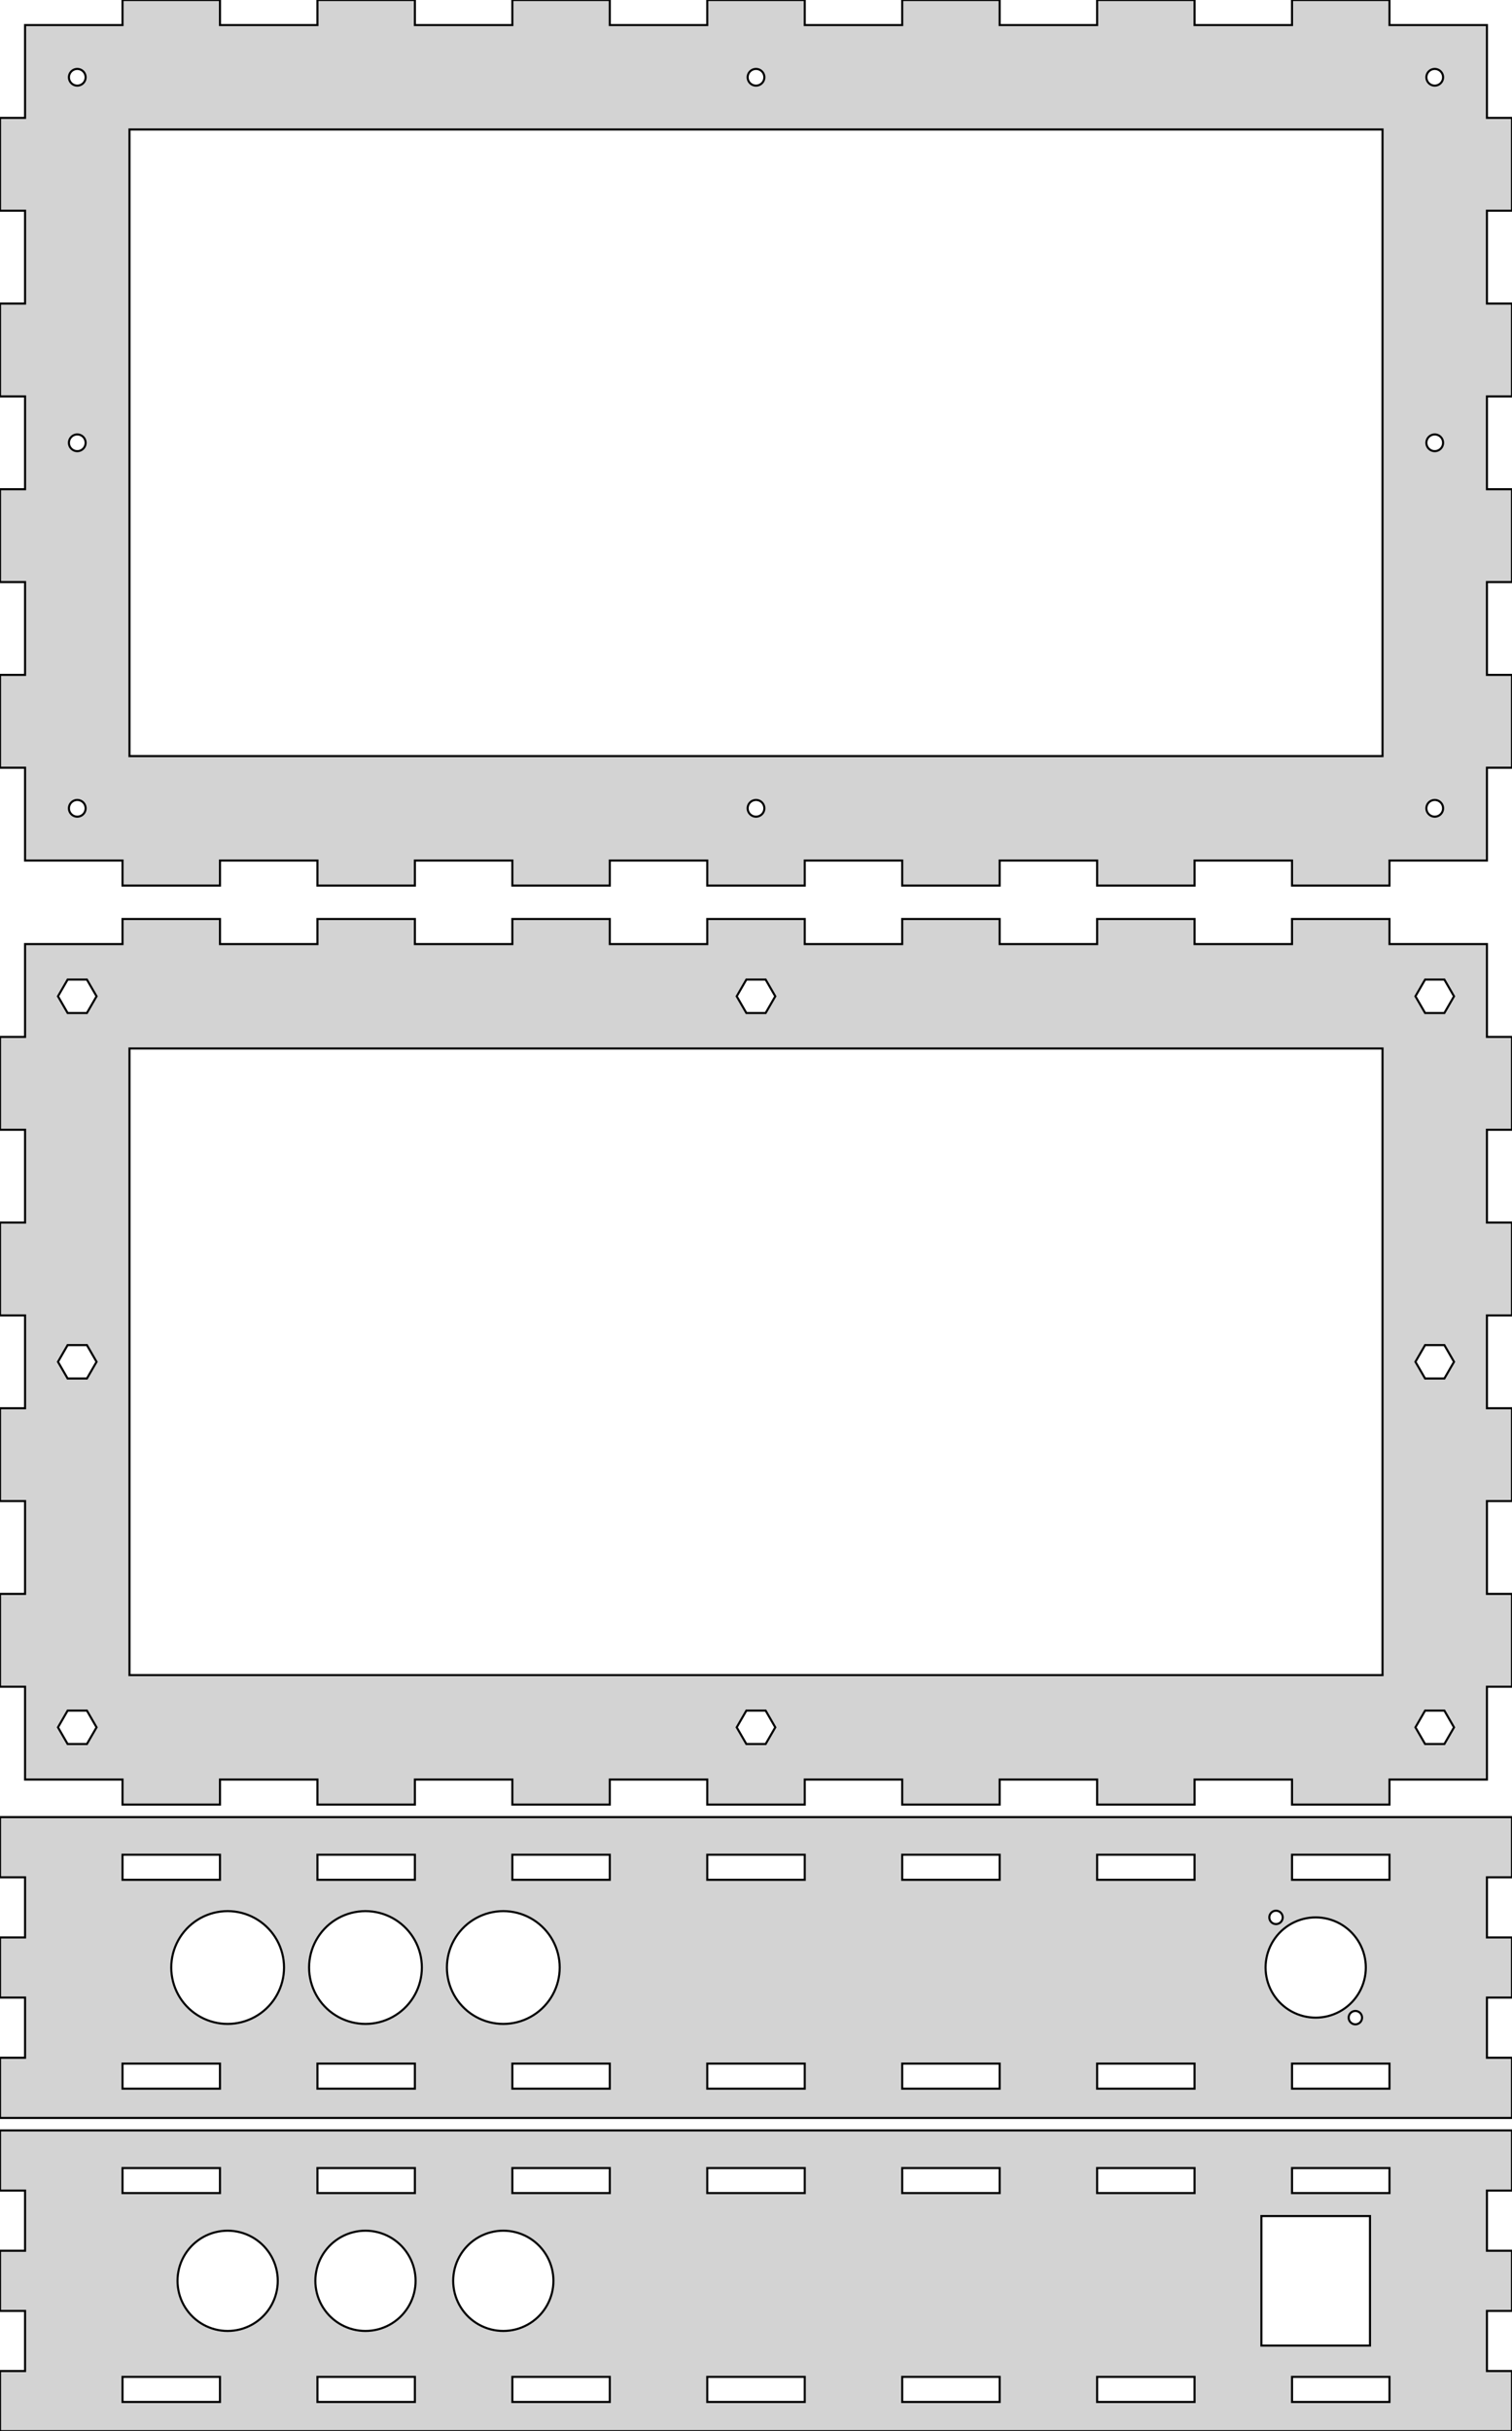 <?xml version="1.0" standalone="no"?>
<!DOCTYPE svg PUBLIC "-//W3C//DTD SVG 1.1//EN" "http://www.w3.org/Graphics/SVG/1.1/DTD/svg11.dtd">
<svg width="362mm" height="582mm" viewBox="5 -587 362 582" xmlns="http://www.w3.org/2000/svg" version="1.1">
<title>OpenSCAD Model</title>
<path d="
M 57.667,-381 L 81,-381 L 81,-375 L 104.333,-375 L 104.333,-381 L 127.667,-381
 L 127.667,-375 L 151,-375 L 151,-381 L 174.333,-381 L 174.333,-375 L 197.667,-375
 L 197.667,-381 L 221,-381 L 221,-375 L 244.333,-375 L 244.333,-381 L 267.667,-381
 L 267.667,-375 L 291,-375 L 291,-381 L 314.333,-381 L 314.333,-375 L 337.667,-375
 L 337.667,-381 L 361,-381 L 361,-403.222 L 367,-403.222 L 367,-425.444 L 361,-425.444
 L 361,-447.667 L 367,-447.667 L 367,-469.889 L 361,-469.889 L 361,-492.111 L 367,-492.111
 L 367,-514.333 L 361,-514.333 L 361,-536.556 L 367,-536.556 L 367,-558.778 L 361,-558.778
 L 361,-581 L 337.667,-581 L 337.667,-587 L 314.333,-587 L 314.333,-581 L 291,-581
 L 291,-587 L 267.667,-587 L 267.667,-581 L 244.333,-581 L 244.333,-587 L 221,-587
 L 221,-581 L 197.667,-581 L 197.667,-587 L 174.333,-587 L 174.333,-581 L 151,-581
 L 151,-587 L 127.667,-587 L 127.667,-581 L 104.333,-581 L 104.333,-587 L 81,-587
 L 81,-581 L 57.667,-581 L 57.667,-587 L 34.333,-587 L 34.333,-581 L 11,-581
 L 11,-558.778 L 5,-558.778 L 5,-536.556 L 11,-536.556 L 11,-514.333 L 5,-514.333
 L 5,-492.111 L 11,-492.111 L 11,-469.889 L 5,-469.889 L 5,-447.667 L 11,-447.667
 L 11,-425.444 L 5,-425.444 L 5,-403.222 L 11,-403.222 L 11,-381 L 34.333,-381
 L 34.333,-375 L 57.667,-375 z
M 23.374,-566.504 L 23.249,-566.516 L 23.125,-566.535 L 23.003,-566.563 L 22.882,-566.598 L 22.764,-566.64
 L 22.648,-566.69 L 22.537,-566.747 L 22.428,-566.811 L 22.324,-566.882 L 22.225,-566.959 L 22.131,-567.042
 L 22.042,-567.131 L 21.959,-567.225 L 21.882,-567.324 L 21.811,-567.428 L 21.747,-567.536 L 21.69,-567.648
 L 21.64,-567.764 L 21.598,-567.882 L 21.563,-568.003 L 21.535,-568.125 L 21.516,-568.249 L 21.504,-568.374
 L 21.5,-568.5 L 21.504,-568.626 L 21.516,-568.751 L 21.535,-568.875 L 21.563,-568.997 L 21.598,-569.118
 L 21.64,-569.236 L 21.69,-569.352 L 21.747,-569.464 L 21.811,-569.572 L 21.882,-569.676 L 21.959,-569.775
 L 22.042,-569.869 L 22.131,-569.958 L 22.225,-570.041 L 22.324,-570.118 L 22.428,-570.189 L 22.537,-570.253
 L 22.648,-570.31 L 22.764,-570.36 L 22.882,-570.402 L 23.003,-570.437 L 23.125,-570.465 L 23.249,-570.484
 L 23.374,-570.496 L 23.5,-570.5 L 23.626,-570.496 L 23.751,-570.484 L 23.875,-570.465 L 23.997,-570.437
 L 24.118,-570.402 L 24.236,-570.36 L 24.352,-570.31 L 24.463,-570.253 L 24.572,-570.189 L 24.676,-570.118
 L 24.775,-570.041 L 24.869,-569.958 L 24.958,-569.869 L 25.041,-569.775 L 25.118,-569.676 L 25.189,-569.572
 L 25.253,-569.464 L 25.31,-569.352 L 25.36,-569.236 L 25.402,-569.118 L 25.437,-568.997 L 25.465,-568.875
 L 25.484,-568.751 L 25.496,-568.626 L 25.5,-568.5 L 25.496,-568.374 L 25.484,-568.249 L 25.465,-568.125
 L 25.437,-568.003 L 25.402,-567.882 L 25.36,-567.764 L 25.31,-567.648 L 25.253,-567.536 L 25.189,-567.428
 L 25.118,-567.324 L 25.041,-567.225 L 24.958,-567.131 L 24.869,-567.042 L 24.775,-566.959 L 24.676,-566.882
 L 24.572,-566.811 L 24.463,-566.747 L 24.352,-566.69 L 24.236,-566.64 L 24.118,-566.598 L 23.997,-566.563
 L 23.875,-566.535 L 23.751,-566.516 L 23.626,-566.504 L 23.5,-566.5 z
M 348.374,-566.504 L 348.249,-566.516 L 348.125,-566.535 L 348.003,-566.563 L 347.882,-566.598 L 347.764,-566.64
 L 347.648,-566.69 L 347.536,-566.747 L 347.428,-566.811 L 347.324,-566.882 L 347.225,-566.959 L 347.131,-567.042
 L 347.042,-567.131 L 346.959,-567.225 L 346.882,-567.324 L 346.811,-567.428 L 346.747,-567.536 L 346.69,-567.648
 L 346.64,-567.764 L 346.598,-567.882 L 346.563,-568.003 L 346.535,-568.125 L 346.516,-568.249 L 346.504,-568.374
 L 346.5,-568.5 L 346.504,-568.626 L 346.516,-568.751 L 346.535,-568.875 L 346.563,-568.997 L 346.598,-569.118
 L 346.64,-569.236 L 346.69,-569.352 L 346.747,-569.464 L 346.811,-569.572 L 346.882,-569.676 L 346.959,-569.775
 L 347.042,-569.869 L 347.131,-569.958 L 347.225,-570.041 L 347.324,-570.118 L 347.428,-570.189 L 347.536,-570.253
 L 347.648,-570.31 L 347.764,-570.36 L 347.882,-570.402 L 348.003,-570.437 L 348.125,-570.465 L 348.249,-570.484
 L 348.374,-570.496 L 348.5,-570.5 L 348.626,-570.496 L 348.751,-570.484 L 348.875,-570.465 L 348.997,-570.437
 L 349.118,-570.402 L 349.236,-570.36 L 349.352,-570.31 L 349.464,-570.253 L 349.572,-570.189 L 349.676,-570.118
 L 349.775,-570.041 L 349.869,-569.958 L 349.958,-569.869 L 350.041,-569.775 L 350.118,-569.676 L 350.189,-569.572
 L 350.253,-569.464 L 350.31,-569.352 L 350.36,-569.236 L 350.402,-569.118 L 350.437,-568.997 L 350.465,-568.875
 L 350.484,-568.751 L 350.496,-568.626 L 350.5,-568.5 L 350.496,-568.374 L 350.484,-568.249 L 350.465,-568.125
 L 350.437,-568.003 L 350.402,-567.882 L 350.36,-567.764 L 350.31,-567.648 L 350.253,-567.536 L 350.189,-567.428
 L 350.118,-567.324 L 350.041,-567.225 L 349.958,-567.131 L 349.869,-567.042 L 349.775,-566.959 L 349.676,-566.882
 L 349.572,-566.811 L 349.464,-566.747 L 349.352,-566.69 L 349.236,-566.64 L 349.118,-566.598 L 348.997,-566.563
 L 348.875,-566.535 L 348.751,-566.516 L 348.626,-566.504 L 348.5,-566.5 z
M 185.874,-566.504 L 185.749,-566.516 L 185.625,-566.535 L 185.503,-566.563 L 185.382,-566.598 L 185.264,-566.64
 L 185.148,-566.69 L 185.036,-566.747 L 184.928,-566.811 L 184.824,-566.882 L 184.725,-566.959 L 184.631,-567.042
 L 184.542,-567.131 L 184.459,-567.225 L 184.382,-567.324 L 184.311,-567.428 L 184.247,-567.536 L 184.19,-567.648
 L 184.14,-567.764 L 184.098,-567.882 L 184.063,-568.003 L 184.035,-568.125 L 184.016,-568.249 L 184.004,-568.374
 L 184,-568.5 L 184.004,-568.626 L 184.016,-568.751 L 184.035,-568.875 L 184.063,-568.997 L 184.098,-569.118
 L 184.14,-569.236 L 184.19,-569.352 L 184.247,-569.464 L 184.311,-569.572 L 184.382,-569.676 L 184.459,-569.775
 L 184.542,-569.869 L 184.631,-569.958 L 184.725,-570.041 L 184.824,-570.118 L 184.928,-570.189 L 185.036,-570.253
 L 185.148,-570.31 L 185.264,-570.36 L 185.382,-570.402 L 185.503,-570.437 L 185.625,-570.465 L 185.749,-570.484
 L 185.874,-570.496 L 186,-570.5 L 186.126,-570.496 L 186.251,-570.484 L 186.375,-570.465 L 186.497,-570.437
 L 186.618,-570.402 L 186.736,-570.36 L 186.852,-570.31 L 186.964,-570.253 L 187.072,-570.189 L 187.176,-570.118
 L 187.275,-570.041 L 187.369,-569.958 L 187.458,-569.869 L 187.541,-569.775 L 187.618,-569.676 L 187.689,-569.572
 L 187.753,-569.464 L 187.81,-569.352 L 187.86,-569.236 L 187.902,-569.118 L 187.937,-568.997 L 187.965,-568.875
 L 187.984,-568.751 L 187.996,-568.626 L 188,-568.5 L 187.996,-568.374 L 187.984,-568.249 L 187.965,-568.125
 L 187.937,-568.003 L 187.902,-567.882 L 187.86,-567.764 L 187.81,-567.648 L 187.753,-567.536 L 187.689,-567.428
 L 187.618,-567.324 L 187.541,-567.225 L 187.458,-567.131 L 187.369,-567.042 L 187.275,-566.959 L 187.176,-566.882
 L 187.072,-566.811 L 186.964,-566.747 L 186.852,-566.69 L 186.736,-566.64 L 186.618,-566.598 L 186.497,-566.563
 L 186.375,-566.535 L 186.251,-566.516 L 186.126,-566.504 L 186,-566.5 z
M 36,-406 L 36,-556 L 336,-556 L 336,-406 z
M 348.374,-479.004 L 348.249,-479.016 L 348.125,-479.035 L 348.003,-479.063 L 347.882,-479.098 L 347.764,-479.14
 L 347.648,-479.19 L 347.536,-479.247 L 347.428,-479.311 L 347.324,-479.382 L 347.225,-479.459 L 347.131,-479.542
 L 347.042,-479.631 L 346.959,-479.725 L 346.882,-479.824 L 346.811,-479.928 L 346.747,-480.036 L 346.69,-480.148
 L 346.64,-480.264 L 346.598,-480.382 L 346.563,-480.503 L 346.535,-480.625 L 346.516,-480.749 L 346.504,-480.874
 L 346.5,-481 L 346.504,-481.126 L 346.516,-481.251 L 346.535,-481.375 L 346.563,-481.497 L 346.598,-481.618
 L 346.64,-481.736 L 346.69,-481.852 L 346.747,-481.964 L 346.811,-482.072 L 346.882,-482.176 L 346.959,-482.275
 L 347.042,-482.369 L 347.131,-482.458 L 347.225,-482.541 L 347.324,-482.618 L 347.428,-482.689 L 347.536,-482.753
 L 347.648,-482.81 L 347.764,-482.86 L 347.882,-482.902 L 348.003,-482.937 L 348.125,-482.965 L 348.249,-482.984
 L 348.374,-482.996 L 348.5,-483 L 348.626,-482.996 L 348.751,-482.984 L 348.875,-482.965 L 348.997,-482.937
 L 349.118,-482.902 L 349.236,-482.86 L 349.352,-482.81 L 349.464,-482.753 L 349.572,-482.689 L 349.676,-482.618
 L 349.775,-482.541 L 349.869,-482.458 L 349.958,-482.369 L 350.041,-482.275 L 350.118,-482.176 L 350.189,-482.072
 L 350.253,-481.964 L 350.31,-481.852 L 350.36,-481.736 L 350.402,-481.618 L 350.437,-481.497 L 350.465,-481.375
 L 350.484,-481.251 L 350.496,-481.126 L 350.5,-481 L 350.496,-480.874 L 350.484,-480.749 L 350.465,-480.625
 L 350.437,-480.503 L 350.402,-480.382 L 350.36,-480.264 L 350.31,-480.148 L 350.253,-480.036 L 350.189,-479.928
 L 350.118,-479.824 L 350.041,-479.725 L 349.958,-479.631 L 349.869,-479.542 L 349.775,-479.459 L 349.676,-479.382
 L 349.572,-479.311 L 349.464,-479.247 L 349.352,-479.19 L 349.236,-479.14 L 349.118,-479.098 L 348.997,-479.063
 L 348.875,-479.035 L 348.751,-479.016 L 348.626,-479.004 L 348.5,-479 z
M 23.374,-479.004 L 23.249,-479.016 L 23.125,-479.035 L 23.003,-479.063 L 22.882,-479.098 L 22.764,-479.14
 L 22.648,-479.19 L 22.537,-479.247 L 22.428,-479.311 L 22.324,-479.382 L 22.225,-479.459 L 22.131,-479.542
 L 22.042,-479.631 L 21.959,-479.725 L 21.882,-479.824 L 21.811,-479.928 L 21.747,-480.036 L 21.69,-480.148
 L 21.64,-480.264 L 21.598,-480.382 L 21.563,-480.503 L 21.535,-480.625 L 21.516,-480.749 L 21.504,-480.874
 L 21.5,-481 L 21.504,-481.126 L 21.516,-481.251 L 21.535,-481.375 L 21.563,-481.497 L 21.598,-481.618
 L 21.64,-481.736 L 21.69,-481.852 L 21.747,-481.964 L 21.811,-482.072 L 21.882,-482.176 L 21.959,-482.275
 L 22.042,-482.369 L 22.131,-482.458 L 22.225,-482.541 L 22.324,-482.618 L 22.428,-482.689 L 22.537,-482.753
 L 22.648,-482.81 L 22.764,-482.86 L 22.882,-482.902 L 23.003,-482.937 L 23.125,-482.965 L 23.249,-482.984
 L 23.374,-482.996 L 23.5,-483 L 23.626,-482.996 L 23.751,-482.984 L 23.875,-482.965 L 23.997,-482.937
 L 24.118,-482.902 L 24.236,-482.86 L 24.352,-482.81 L 24.463,-482.753 L 24.572,-482.689 L 24.676,-482.618
 L 24.775,-482.541 L 24.869,-482.458 L 24.958,-482.369 L 25.041,-482.275 L 25.118,-482.176 L 25.189,-482.072
 L 25.253,-481.964 L 25.31,-481.852 L 25.36,-481.736 L 25.402,-481.618 L 25.437,-481.497 L 25.465,-481.375
 L 25.484,-481.251 L 25.496,-481.126 L 25.5,-481 L 25.496,-480.874 L 25.484,-480.749 L 25.465,-480.625
 L 25.437,-480.503 L 25.402,-480.382 L 25.36,-480.264 L 25.31,-480.148 L 25.253,-480.036 L 25.189,-479.928
 L 25.118,-479.824 L 25.041,-479.725 L 24.958,-479.631 L 24.869,-479.542 L 24.775,-479.459 L 24.676,-479.382
 L 24.572,-479.311 L 24.463,-479.247 L 24.352,-479.19 L 24.236,-479.14 L 24.118,-479.098 L 23.997,-479.063
 L 23.875,-479.035 L 23.751,-479.016 L 23.626,-479.004 L 23.5,-479 z
M 185.874,-391.504 L 185.749,-391.516 L 185.625,-391.535 L 185.503,-391.563 L 185.382,-391.598 L 185.264,-391.64
 L 185.148,-391.69 L 185.036,-391.747 L 184.928,-391.811 L 184.824,-391.882 L 184.725,-391.959 L 184.631,-392.042
 L 184.542,-392.131 L 184.459,-392.225 L 184.382,-392.324 L 184.311,-392.428 L 184.247,-392.536 L 184.19,-392.648
 L 184.14,-392.764 L 184.098,-392.882 L 184.063,-393.003 L 184.035,-393.125 L 184.016,-393.249 L 184.004,-393.374
 L 184,-393.5 L 184.004,-393.626 L 184.016,-393.751 L 184.035,-393.875 L 184.063,-393.997 L 184.098,-394.118
 L 184.14,-394.236 L 184.19,-394.352 L 184.247,-394.464 L 184.311,-394.572 L 184.382,-394.676 L 184.459,-394.775
 L 184.542,-394.869 L 184.631,-394.958 L 184.725,-395.041 L 184.824,-395.118 L 184.928,-395.189 L 185.036,-395.253
 L 185.148,-395.31 L 185.264,-395.36 L 185.382,-395.402 L 185.503,-395.437 L 185.625,-395.465 L 185.749,-395.484
 L 185.874,-395.496 L 186,-395.5 L 186.126,-395.496 L 186.251,-395.484 L 186.375,-395.465 L 186.497,-395.437
 L 186.618,-395.402 L 186.736,-395.36 L 186.852,-395.31 L 186.964,-395.253 L 187.072,-395.189 L 187.176,-395.118
 L 187.275,-395.041 L 187.369,-394.958 L 187.458,-394.869 L 187.541,-394.775 L 187.618,-394.676 L 187.689,-394.572
 L 187.753,-394.464 L 187.81,-394.352 L 187.86,-394.236 L 187.902,-394.118 L 187.937,-393.997 L 187.965,-393.875
 L 187.984,-393.751 L 187.996,-393.626 L 188,-393.5 L 187.996,-393.374 L 187.984,-393.249 L 187.965,-393.125
 L 187.937,-393.003 L 187.902,-392.882 L 187.86,-392.764 L 187.81,-392.648 L 187.753,-392.536 L 187.689,-392.428
 L 187.618,-392.324 L 187.541,-392.225 L 187.458,-392.131 L 187.369,-392.042 L 187.275,-391.959 L 187.176,-391.882
 L 187.072,-391.811 L 186.964,-391.747 L 186.852,-391.69 L 186.736,-391.64 L 186.618,-391.598 L 186.497,-391.563
 L 186.375,-391.535 L 186.251,-391.516 L 186.126,-391.504 L 186,-391.5 z
M 348.374,-391.504 L 348.249,-391.516 L 348.125,-391.535 L 348.003,-391.563 L 347.882,-391.598 L 347.764,-391.64
 L 347.648,-391.69 L 347.536,-391.747 L 347.428,-391.811 L 347.324,-391.882 L 347.225,-391.959 L 347.131,-392.042
 L 347.042,-392.131 L 346.959,-392.225 L 346.882,-392.324 L 346.811,-392.428 L 346.747,-392.536 L 346.69,-392.648
 L 346.64,-392.764 L 346.598,-392.882 L 346.563,-393.003 L 346.535,-393.125 L 346.516,-393.249 L 346.504,-393.374
 L 346.5,-393.5 L 346.504,-393.626 L 346.516,-393.751 L 346.535,-393.875 L 346.563,-393.997 L 346.598,-394.118
 L 346.64,-394.236 L 346.69,-394.352 L 346.747,-394.464 L 346.811,-394.572 L 346.882,-394.676 L 346.959,-394.775
 L 347.042,-394.869 L 347.131,-394.958 L 347.225,-395.041 L 347.324,-395.118 L 347.428,-395.189 L 347.536,-395.253
 L 347.648,-395.31 L 347.764,-395.36 L 347.882,-395.402 L 348.003,-395.437 L 348.125,-395.465 L 348.249,-395.484
 L 348.374,-395.496 L 348.5,-395.5 L 348.626,-395.496 L 348.751,-395.484 L 348.875,-395.465 L 348.997,-395.437
 L 349.118,-395.402 L 349.236,-395.36 L 349.352,-395.31 L 349.464,-395.253 L 349.572,-395.189 L 349.676,-395.118
 L 349.775,-395.041 L 349.869,-394.958 L 349.958,-394.869 L 350.041,-394.775 L 350.118,-394.676 L 350.189,-394.572
 L 350.253,-394.464 L 350.31,-394.352 L 350.36,-394.236 L 350.402,-394.118 L 350.437,-393.997 L 350.465,-393.875
 L 350.484,-393.751 L 350.496,-393.626 L 350.5,-393.5 L 350.496,-393.374 L 350.484,-393.249 L 350.465,-393.125
 L 350.437,-393.003 L 350.402,-392.882 L 350.36,-392.764 L 350.31,-392.648 L 350.253,-392.536 L 350.189,-392.428
 L 350.118,-392.324 L 350.041,-392.225 L 349.958,-392.131 L 349.869,-392.042 L 349.775,-391.959 L 349.676,-391.882
 L 349.572,-391.811 L 349.464,-391.747 L 349.352,-391.69 L 349.236,-391.64 L 349.118,-391.598 L 348.997,-391.563
 L 348.875,-391.535 L 348.751,-391.516 L 348.626,-391.504 L 348.5,-391.5 z
M 23.374,-391.504 L 23.249,-391.516 L 23.125,-391.535 L 23.003,-391.563 L 22.882,-391.598 L 22.764,-391.64
 L 22.648,-391.69 L 22.537,-391.747 L 22.428,-391.811 L 22.324,-391.882 L 22.225,-391.959 L 22.131,-392.042
 L 22.042,-392.131 L 21.959,-392.225 L 21.882,-392.324 L 21.811,-392.428 L 21.747,-392.536 L 21.69,-392.648
 L 21.64,-392.764 L 21.598,-392.882 L 21.563,-393.003 L 21.535,-393.125 L 21.516,-393.249 L 21.504,-393.374
 L 21.5,-393.5 L 21.504,-393.626 L 21.516,-393.751 L 21.535,-393.875 L 21.563,-393.997 L 21.598,-394.118
 L 21.64,-394.236 L 21.69,-394.352 L 21.747,-394.464 L 21.811,-394.572 L 21.882,-394.676 L 21.959,-394.775
 L 22.042,-394.869 L 22.131,-394.958 L 22.225,-395.041 L 22.324,-395.118 L 22.428,-395.189 L 22.537,-395.253
 L 22.648,-395.31 L 22.764,-395.36 L 22.882,-395.402 L 23.003,-395.437 L 23.125,-395.465 L 23.249,-395.484
 L 23.374,-395.496 L 23.5,-395.5 L 23.626,-395.496 L 23.751,-395.484 L 23.875,-395.465 L 23.997,-395.437
 L 24.118,-395.402 L 24.236,-395.36 L 24.352,-395.31 L 24.463,-395.253 L 24.572,-395.189 L 24.676,-395.118
 L 24.775,-395.041 L 24.869,-394.958 L 24.958,-394.869 L 25.041,-394.775 L 25.118,-394.676 L 25.189,-394.572
 L 25.253,-394.464 L 25.31,-394.352 L 25.36,-394.236 L 25.402,-394.118 L 25.437,-393.997 L 25.465,-393.875
 L 25.484,-393.751 L 25.496,-393.626 L 25.5,-393.5 L 25.496,-393.374 L 25.484,-393.249 L 25.465,-393.125
 L 25.437,-393.003 L 25.402,-392.882 L 25.36,-392.764 L 25.31,-392.648 L 25.253,-392.536 L 25.189,-392.428
 L 25.118,-392.324 L 25.041,-392.225 L 24.958,-392.131 L 24.869,-392.042 L 24.775,-391.959 L 24.676,-391.882
 L 24.572,-391.811 L 24.463,-391.747 L 24.352,-391.69 L 24.236,-391.64 L 24.118,-391.598 L 23.997,-391.563
 L 23.875,-391.535 L 23.751,-391.516 L 23.626,-391.504 L 23.5,-391.5 z
M 57.667,-161 L 81,-161 L 81,-155 L 104.333,-155 L 104.333,-161 L 127.667,-161
 L 127.667,-155 L 151,-155 L 151,-161 L 174.333,-161 L 174.333,-155 L 197.667,-155
 L 197.667,-161 L 221,-161 L 221,-155 L 244.333,-155 L 244.333,-161 L 267.667,-161
 L 267.667,-155 L 291,-155 L 291,-161 L 314.333,-161 L 314.333,-155 L 337.667,-155
 L 337.667,-161 L 361,-161 L 361,-183.222 L 367,-183.222 L 367,-205.444 L 361,-205.444
 L 361,-227.667 L 367,-227.667 L 367,-249.889 L 361,-249.889 L 361,-272.111 L 367,-272.111
 L 367,-294.333 L 361,-294.333 L 361,-316.556 L 367,-316.556 L 367,-338.778 L 361,-338.778
 L 361,-361 L 337.667,-361 L 337.667,-367 L 314.333,-367 L 314.333,-361 L 291,-361
 L 291,-367 L 267.667,-367 L 267.667,-361 L 244.333,-361 L 244.333,-367 L 221,-367
 L 221,-361 L 197.667,-361 L 197.667,-367 L 174.333,-367 L 174.333,-361 L 151,-361
 L 151,-367 L 127.667,-367 L 127.667,-361 L 104.333,-361 L 104.333,-367 L 81,-367
 L 81,-361 L 57.667,-361 L 57.667,-367 L 34.333,-367 L 34.333,-361 L 11,-361
 L 11,-338.778 L 5,-338.778 L 5,-316.556 L 11,-316.556 L 11,-294.333 L 5,-294.333
 L 5,-272.111 L 11,-272.111 L 11,-249.889 L 5,-249.889 L 5,-227.667 L 11,-227.667
 L 11,-205.444 L 5,-205.444 L 5,-183.222 L 11,-183.222 L 11,-161 L 34.333,-161
 L 34.333,-155 L 57.667,-155 z
M 346.191,-344.5 L 343.881,-348.5 L 346.191,-352.5 L 350.809,-352.5 L 353.119,-348.5 L 350.809,-344.5
 z
M 183.691,-344.5 L 181.381,-348.5 L 183.691,-352.5 L 188.309,-352.5 L 190.619,-348.5 L 188.309,-344.5
 z
M 21.191,-344.5 L 18.881,-348.5 L 21.191,-352.5 L 25.809,-352.5 L 28.119,-348.5 L 25.809,-344.5
 z
M 36,-186 L 36,-336 L 336,-336 L 336,-186 z
M 21.191,-257 L 18.881,-261 L 21.191,-265 L 25.809,-265 L 28.119,-261 L 25.809,-257
 z
M 346.191,-257 L 343.881,-261 L 346.191,-265 L 350.809,-265 L 353.119,-261 L 350.809,-257
 z
M 346.191,-169.5 L 343.881,-173.5 L 346.191,-177.5 L 350.809,-177.5 L 353.119,-173.5 L 350.809,-169.5
 z
M 21.191,-169.5 L 18.881,-173.5 L 21.191,-177.5 L 25.809,-177.5 L 28.119,-173.5 L 25.809,-169.5
 z
M 183.691,-169.5 L 181.381,-173.5 L 183.691,-177.5 L 188.309,-177.5 L 190.619,-173.5 L 188.309,-169.5
 z
M 367,-94.4 L 361,-94.4 L 361,-108.8 L 367,-108.8 L 367,-123.2 L 361,-123.2
 L 361,-137.6 L 367,-137.6 L 367,-152 L 5,-152 L 5,-137.6 L 11,-137.6
 L 11,-123.2 L 5,-123.2 L 5,-108.8 L 11,-108.8 L 11,-94.4 L 5,-94.4
 L 5,-80 L 367,-80 z
M 267.667,-137 L 267.667,-143 L 291,-143 L 291,-137 z
M 314.333,-137 L 314.333,-143 L 337.667,-143 L 337.667,-137 z
M 221,-137 L 221,-143 L 244.333,-143 L 244.333,-137 z
M 34.333,-137 L 34.333,-143 L 57.667,-143 L 57.667,-137 z
M 81,-137 L 81,-143 L 104.333,-143 L 104.333,-137 z
M 127.667,-137 L 127.667,-143 L 151,-143 L 151,-137 z
M 174.333,-137 L 174.333,-143 L 197.667,-143 L 197.667,-137 z
M 310.4,-126.403 L 310.299,-126.413 L 310.2,-126.428 L 310.102,-126.45 L 310.006,-126.478 L 309.911,-126.512
 L 309.819,-126.552 L 309.729,-126.598 L 309.643,-126.649 L 309.56,-126.706 L 309.48,-126.767 L 309.405,-126.834
 L 309.334,-126.905 L 309.267,-126.98 L 309.206,-127.06 L 309.149,-127.143 L 309.098,-127.229 L 309.052,-127.319
 L 309.012,-127.411 L 308.978,-127.506 L 308.95,-127.602 L 308.928,-127.7 L 308.913,-127.799 L 308.903,-127.9
 L 308.9,-128 L 308.903,-128.1 L 308.913,-128.201 L 308.928,-128.3 L 308.95,-128.398 L 308.978,-128.494
 L 309.012,-128.589 L 309.052,-128.681 L 309.098,-128.771 L 309.149,-128.857 L 309.206,-128.94 L 309.267,-129.02
 L 309.334,-129.095 L 309.405,-129.166 L 309.48,-129.233 L 309.56,-129.294 L 309.643,-129.351 L 309.729,-129.402
 L 309.819,-129.448 L 309.911,-129.488 L 310.006,-129.522 L 310.102,-129.55 L 310.2,-129.572 L 310.299,-129.587
 L 310.4,-129.597 L 310.5,-129.6 L 310.6,-129.597 L 310.701,-129.587 L 310.8,-129.572 L 310.898,-129.55
 L 310.994,-129.522 L 311.089,-129.488 L 311.181,-129.448 L 311.271,-129.402 L 311.357,-129.351 L 311.44,-129.294
 L 311.52,-129.233 L 311.595,-129.166 L 311.666,-129.095 L 311.733,-129.02 L 311.794,-128.94 L 311.851,-128.857
 L 311.902,-128.771 L 311.948,-128.681 L 311.988,-128.589 L 312.022,-128.494 L 312.05,-128.398 L 312.072,-128.3
 L 312.087,-128.201 L 312.097,-128.1 L 312.1,-128 L 312.097,-127.9 L 312.087,-127.799 L 312.072,-127.7
 L 312.05,-127.602 L 312.022,-127.506 L 311.988,-127.411 L 311.948,-127.319 L 311.902,-127.229 L 311.851,-127.143
 L 311.794,-127.06 L 311.733,-126.98 L 311.666,-126.905 L 311.595,-126.834 L 311.52,-126.767 L 311.44,-126.706
 L 311.357,-126.649 L 311.271,-126.598 L 311.181,-126.552 L 311.089,-126.512 L 310.994,-126.478 L 310.898,-126.45
 L 310.8,-126.428 L 310.701,-126.413 L 310.6,-126.403 L 310.5,-126.4 z
M 91.652,-102.527 L 90.808,-102.606 L 89.97,-102.739 L 89.143,-102.924 L 88.328,-103.161 L 87.53,-103.448
 L 86.752,-103.785 L 85.996,-104.17 L 85.266,-104.602 L 84.565,-105.078 L 83.895,-105.598 L 83.259,-106.159
 L 82.659,-106.759 L 82.098,-107.395 L 81.578,-108.065 L 81.102,-108.766 L 80.67,-109.496 L 80.285,-110.252
 L 79.948,-111.03 L 79.661,-111.828 L 79.424,-112.643 L 79.239,-113.47 L 79.106,-114.308 L 79.027,-115.152
 L 79,-116 L 79.027,-116.848 L 79.106,-117.692 L 79.239,-118.53 L 79.424,-119.357 L 79.661,-120.172
 L 79.948,-120.97 L 80.285,-121.748 L 80.67,-122.504 L 81.102,-123.234 L 81.578,-123.935 L 82.098,-124.605
 L 82.659,-125.241 L 83.259,-125.841 L 83.895,-126.402 L 84.565,-126.922 L 85.266,-127.398 L 85.996,-127.83
 L 86.752,-128.215 L 87.53,-128.552 L 88.328,-128.839 L 89.143,-129.076 L 89.97,-129.261 L 90.808,-129.394
 L 91.652,-129.473 L 92.5,-129.5 L 93.348,-129.473 L 94.192,-129.394 L 95.03,-129.261 L 95.857,-129.076
 L 96.672,-128.839 L 97.47,-128.552 L 98.248,-128.215 L 99.004,-127.83 L 99.734,-127.398 L 100.435,-126.922
 L 101.105,-126.402 L 101.741,-125.841 L 102.341,-125.241 L 102.902,-124.605 L 103.422,-123.935 L 103.898,-123.234
 L 104.33,-122.504 L 104.715,-121.748 L 105.052,-120.97 L 105.339,-120.172 L 105.576,-119.357 L 105.761,-118.53
 L 105.894,-117.692 L 105.973,-116.848 L 106,-116 L 105.973,-115.152 L 105.894,-114.308 L 105.761,-113.47
 L 105.576,-112.643 L 105.339,-111.828 L 105.052,-111.03 L 104.715,-110.252 L 104.33,-109.496 L 103.898,-108.766
 L 103.422,-108.065 L 102.902,-107.395 L 102.341,-106.759 L 101.741,-106.159 L 101.105,-105.598 L 100.435,-105.078
 L 99.734,-104.602 L 99.004,-104.17 L 98.248,-103.785 L 97.47,-103.448 L 96.672,-103.161 L 95.857,-102.924
 L 95.03,-102.739 L 94.192,-102.606 L 93.348,-102.527 L 92.5,-102.5 z
M 124.652,-102.527 L 123.808,-102.606 L 122.97,-102.739 L 122.143,-102.924 L 121.328,-103.161 L 120.53,-103.448
 L 119.752,-103.785 L 118.996,-104.17 L 118.266,-104.602 L 117.565,-105.078 L 116.895,-105.598 L 116.259,-106.159
 L 115.659,-106.759 L 115.098,-107.395 L 114.578,-108.065 L 114.102,-108.766 L 113.67,-109.496 L 113.285,-110.252
 L 112.948,-111.03 L 112.661,-111.828 L 112.424,-112.643 L 112.239,-113.47 L 112.106,-114.308 L 112.027,-115.152
 L 112,-116 L 112.027,-116.848 L 112.106,-117.692 L 112.239,-118.53 L 112.424,-119.357 L 112.661,-120.172
 L 112.948,-120.97 L 113.285,-121.748 L 113.67,-122.504 L 114.102,-123.234 L 114.578,-123.935 L 115.098,-124.605
 L 115.659,-125.241 L 116.259,-125.841 L 116.895,-126.402 L 117.565,-126.922 L 118.266,-127.398 L 118.996,-127.83
 L 119.752,-128.215 L 120.53,-128.552 L 121.328,-128.839 L 122.143,-129.076 L 122.97,-129.261 L 123.808,-129.394
 L 124.652,-129.473 L 125.5,-129.5 L 126.348,-129.473 L 127.192,-129.394 L 128.03,-129.261 L 128.857,-129.076
 L 129.672,-128.839 L 130.47,-128.552 L 131.248,-128.215 L 132.004,-127.83 L 132.734,-127.398 L 133.435,-126.922
 L 134.105,-126.402 L 134.741,-125.841 L 135.341,-125.241 L 135.902,-124.605 L 136.422,-123.935 L 136.898,-123.234
 L 137.33,-122.504 L 137.715,-121.748 L 138.052,-120.97 L 138.339,-120.172 L 138.576,-119.357 L 138.761,-118.53
 L 138.894,-117.692 L 138.973,-116.848 L 139,-116 L 138.973,-115.152 L 138.894,-114.308 L 138.761,-113.47
 L 138.576,-112.643 L 138.339,-111.828 L 138.052,-111.03 L 137.715,-110.252 L 137.33,-109.496 L 136.898,-108.766
 L 136.422,-108.065 L 135.902,-107.395 L 135.341,-106.759 L 134.741,-106.159 L 134.105,-105.598 L 133.435,-105.078
 L 132.734,-104.602 L 132.004,-104.17 L 131.248,-103.785 L 130.47,-103.448 L 129.672,-103.161 L 128.857,-102.924
 L 128.03,-102.739 L 127.192,-102.606 L 126.348,-102.527 L 125.5,-102.5 z
M 58.652,-102.527 L 57.808,-102.606 L 56.97,-102.739 L 56.143,-102.924 L 55.328,-103.161 L 54.53,-103.448
 L 53.752,-103.785 L 52.996,-104.17 L 52.266,-104.602 L 51.565,-105.078 L 50.895,-105.598 L 50.259,-106.159
 L 49.659,-106.759 L 49.098,-107.395 L 48.578,-108.065 L 48.102,-108.766 L 47.67,-109.496 L 47.285,-110.252
 L 46.948,-111.03 L 46.661,-111.828 L 46.424,-112.643 L 46.239,-113.47 L 46.106,-114.308 L 46.027,-115.152
 L 46,-116 L 46.027,-116.848 L 46.106,-117.692 L 46.239,-118.53 L 46.424,-119.357 L 46.661,-120.172
 L 46.948,-120.97 L 47.285,-121.748 L 47.67,-122.504 L 48.102,-123.234 L 48.578,-123.935 L 49.098,-124.605
 L 49.659,-125.241 L 50.259,-125.841 L 50.895,-126.402 L 51.565,-126.922 L 52.266,-127.398 L 52.996,-127.83
 L 53.752,-128.215 L 54.53,-128.552 L 55.328,-128.839 L 56.143,-129.076 L 56.97,-129.261 L 57.808,-129.394
 L 58.652,-129.473 L 59.5,-129.5 L 60.348,-129.473 L 61.192,-129.394 L 62.03,-129.261 L 62.857,-129.076
 L 63.672,-128.839 L 64.47,-128.552 L 65.248,-128.215 L 66.004,-127.83 L 66.734,-127.398 L 67.435,-126.922
 L 68.105,-126.402 L 68.741,-125.841 L 69.341,-125.241 L 69.902,-124.605 L 70.422,-123.935 L 70.898,-123.234
 L 71.33,-122.504 L 71.715,-121.748 L 72.052,-120.97 L 72.339,-120.172 L 72.576,-119.357 L 72.761,-118.53
 L 72.894,-117.692 L 72.973,-116.848 L 73,-116 L 72.973,-115.152 L 72.894,-114.308 L 72.761,-113.47
 L 72.576,-112.643 L 72.339,-111.828 L 72.052,-111.03 L 71.715,-110.252 L 71.33,-109.496 L 70.898,-108.766
 L 70.422,-108.065 L 69.902,-107.395 L 69.341,-106.759 L 68.741,-106.159 L 68.105,-105.598 L 67.435,-105.078
 L 66.734,-104.602 L 66.004,-104.17 L 65.248,-103.785 L 64.47,-103.448 L 63.672,-103.161 L 62.857,-102.924
 L 62.03,-102.739 L 61.192,-102.606 L 60.348,-102.527 L 59.5,-102.5 z
M 319.247,-104.024 L 318.496,-104.095 L 317.751,-104.213 L 317.016,-104.377 L 316.292,-104.587 L 315.583,-104.843
 L 314.891,-105.142 L 314.219,-105.484 L 313.57,-105.868 L 312.947,-106.292 L 312.351,-106.754 L 311.785,-107.252
 L 311.252,-107.785 L 310.754,-108.351 L 310.292,-108.947 L 309.868,-109.57 L 309.484,-110.219 L 309.142,-110.891
 L 308.843,-111.583 L 308.587,-112.292 L 308.377,-113.016 L 308.213,-113.751 L 308.095,-114.496 L 308.024,-115.247
 L 308,-116 L 308.024,-116.753 L 308.095,-117.504 L 308.213,-118.249 L 308.377,-118.984 L 308.587,-119.708
 L 308.843,-120.417 L 309.142,-121.109 L 309.484,-121.781 L 309.868,-122.43 L 310.292,-123.053 L 310.754,-123.649
 L 311.252,-124.215 L 311.785,-124.748 L 312.351,-125.246 L 312.947,-125.708 L 313.57,-126.132 L 314.219,-126.516
 L 314.891,-126.858 L 315.583,-127.157 L 316.292,-127.413 L 317.016,-127.623 L 317.751,-127.787 L 318.496,-127.905
 L 319.247,-127.976 L 320,-128 L 320.753,-127.976 L 321.504,-127.905 L 322.249,-127.787 L 322.984,-127.623
 L 323.708,-127.413 L 324.417,-127.157 L 325.109,-126.858 L 325.781,-126.516 L 326.43,-126.132 L 327.053,-125.708
 L 327.649,-125.246 L 328.215,-124.748 L 328.748,-124.215 L 329.246,-123.649 L 329.708,-123.053 L 330.132,-122.43
 L 330.516,-121.781 L 330.858,-121.109 L 331.157,-120.417 L 331.413,-119.708 L 331.623,-118.984 L 331.787,-118.249
 L 331.905,-117.504 L 331.976,-116.753 L 332,-116 L 331.976,-115.247 L 331.905,-114.496 L 331.787,-113.751
 L 331.623,-113.016 L 331.413,-112.292 L 331.157,-111.583 L 330.858,-110.891 L 330.516,-110.219 L 330.132,-109.57
 L 329.708,-108.947 L 329.246,-108.351 L 328.748,-107.785 L 328.215,-107.252 L 327.649,-106.754 L 327.053,-106.292
 L 326.43,-105.868 L 325.781,-105.484 L 325.109,-105.142 L 324.417,-104.843 L 323.708,-104.587 L 322.984,-104.377
 L 322.249,-104.213 L 321.504,-104.095 L 320.753,-104.024 L 320,-104 z
M 329.4,-102.403 L 329.299,-102.413 L 329.2,-102.428 L 329.102,-102.45 L 329.006,-102.478 L 328.911,-102.512
 L 328.819,-102.552 L 328.729,-102.598 L 328.643,-102.649 L 328.56,-102.706 L 328.48,-102.767 L 328.405,-102.834
 L 328.334,-102.905 L 328.267,-102.98 L 328.206,-103.06 L 328.149,-103.143 L 328.098,-103.229 L 328.052,-103.319
 L 328.012,-103.411 L 327.978,-103.506 L 327.95,-103.602 L 327.928,-103.7 L 327.913,-103.799 L 327.903,-103.9
 L 327.9,-104 L 327.903,-104.1 L 327.913,-104.201 L 327.928,-104.3 L 327.95,-104.398 L 327.978,-104.494
 L 328.012,-104.589 L 328.052,-104.681 L 328.098,-104.771 L 328.149,-104.857 L 328.206,-104.94 L 328.267,-105.02
 L 328.334,-105.095 L 328.405,-105.166 L 328.48,-105.233 L 328.56,-105.294 L 328.643,-105.351 L 328.729,-105.402
 L 328.819,-105.448 L 328.911,-105.488 L 329.006,-105.522 L 329.102,-105.55 L 329.2,-105.572 L 329.299,-105.587
 L 329.4,-105.597 L 329.5,-105.6 L 329.6,-105.597 L 329.701,-105.587 L 329.8,-105.572 L 329.898,-105.55
 L 329.994,-105.522 L 330.089,-105.488 L 330.181,-105.448 L 330.271,-105.402 L 330.357,-105.351 L 330.44,-105.294
 L 330.52,-105.233 L 330.595,-105.166 L 330.666,-105.095 L 330.733,-105.02 L 330.794,-104.94 L 330.851,-104.857
 L 330.902,-104.771 L 330.948,-104.681 L 330.988,-104.589 L 331.022,-104.494 L 331.05,-104.398 L 331.072,-104.3
 L 331.087,-104.201 L 331.097,-104.1 L 331.1,-104 L 331.097,-103.9 L 331.087,-103.799 L 331.072,-103.7
 L 331.05,-103.602 L 331.022,-103.506 L 330.988,-103.411 L 330.948,-103.319 L 330.902,-103.229 L 330.851,-103.143
 L 330.794,-103.06 L 330.733,-102.98 L 330.666,-102.905 L 330.595,-102.834 L 330.52,-102.767 L 330.44,-102.706
 L 330.357,-102.649 L 330.271,-102.598 L 330.181,-102.552 L 330.089,-102.512 L 329.994,-102.478 L 329.898,-102.45
 L 329.8,-102.428 L 329.701,-102.413 L 329.6,-102.403 L 329.5,-102.4 z
M 127.667,-87 L 127.667,-93 L 151,-93 L 151,-87 z
M 34.333,-87 L 34.333,-93 L 57.667,-93 L 57.667,-87 z
M 81,-87 L 81,-93 L 104.333,-93 L 104.333,-87 z
M 174.333,-87 L 174.333,-93 L 197.667,-93 L 197.667,-87 z
M 221,-87 L 221,-93 L 244.333,-93 L 244.333,-87 z
M 267.667,-87 L 267.667,-93 L 291,-93 L 291,-87 z
M 314.333,-87 L 314.333,-93 L 337.667,-93 L 337.667,-87 z
M 367,-19.4 L 361,-19.4 L 361,-33.8 L 367,-33.8 L 367,-48.2 L 361,-48.2
 L 361,-62.6 L 367,-62.6 L 367,-77 L 5,-77 L 5,-62.6 L 11,-62.6
 L 11,-48.2 L 5,-48.2 L 5,-33.8 L 11,-33.8 L 11,-19.4 L 5,-19.4
 L 5,-5 L 367,-5 z
M 314.333,-62 L 314.333,-68 L 337.667,-68 L 337.667,-62 z
M 267.667,-62 L 267.667,-68 L 291,-68 L 291,-62 z
M 221,-62 L 221,-68 L 244.333,-68 L 244.333,-62 z
M 34.333,-62 L 34.333,-68 L 57.667,-68 L 57.667,-62 z
M 81,-62 L 81,-68 L 104.333,-68 L 104.333,-62 z
M 127.667,-62 L 127.667,-68 L 151,-68 L 151,-62 z
M 174.333,-62 L 174.333,-68 L 197.667,-68 L 197.667,-62 z
M 307,-25.5 L 307,-56.5 L 333,-56.5 L 333,-25.5 z
M 58.746,-29.024 L 57.996,-29.095 L 57.251,-29.213 L 56.516,-29.377 L 55.792,-29.587 L 55.083,-29.843
 L 54.391,-30.142 L 53.719,-30.484 L 53.07,-30.868 L 52.447,-31.292 L 51.851,-31.754 L 51.285,-32.252
 L 50.752,-32.785 L 50.254,-33.351 L 49.792,-33.947 L 49.368,-34.57 L 48.984,-35.219 L 48.642,-35.891
 L 48.343,-36.583 L 48.087,-37.292 L 47.877,-38.016 L 47.713,-38.751 L 47.595,-39.496 L 47.524,-40.246
 L 47.5,-41 L 47.524,-41.754 L 47.595,-42.504 L 47.713,-43.249 L 47.877,-43.984 L 48.087,-44.708
 L 48.343,-45.417 L 48.642,-46.109 L 48.984,-46.781 L 49.368,-47.43 L 49.792,-48.053 L 50.254,-48.649
 L 50.752,-49.215 L 51.285,-49.748 L 51.851,-50.246 L 52.447,-50.708 L 53.07,-51.132 L 53.719,-51.516
 L 54.391,-51.858 L 55.083,-52.157 L 55.792,-52.413 L 56.516,-52.623 L 57.251,-52.787 L 57.996,-52.905
 L 58.746,-52.976 L 59.5,-53 L 60.254,-52.976 L 61.004,-52.905 L 61.749,-52.787 L 62.484,-52.623
 L 63.208,-52.413 L 63.917,-52.157 L 64.609,-51.858 L 65.281,-51.516 L 65.93,-51.132 L 66.553,-50.708
 L 67.149,-50.246 L 67.715,-49.748 L 68.248,-49.215 L 68.746,-48.649 L 69.208,-48.053 L 69.632,-47.43
 L 70.016,-46.781 L 70.358,-46.109 L 70.657,-45.417 L 70.913,-44.708 L 71.123,-43.984 L 71.287,-43.249
 L 71.405,-42.504 L 71.476,-41.754 L 71.5,-41 L 71.476,-40.246 L 71.405,-39.496 L 71.287,-38.751
 L 71.123,-38.016 L 70.913,-37.292 L 70.657,-36.583 L 70.358,-35.891 L 70.016,-35.219 L 69.632,-34.57
 L 69.208,-33.947 L 68.746,-33.351 L 68.248,-32.785 L 67.715,-32.252 L 67.149,-31.754 L 66.553,-31.292
 L 65.93,-30.868 L 65.281,-30.484 L 64.609,-30.142 L 63.917,-29.843 L 63.208,-29.587 L 62.484,-29.377
 L 61.749,-29.213 L 61.004,-29.095 L 60.254,-29.024 L 59.5,-29 z
M 124.747,-29.024 L 123.996,-29.095 L 123.251,-29.213 L 122.516,-29.377 L 121.792,-29.587 L 121.083,-29.843
 L 120.391,-30.142 L 119.719,-30.484 L 119.07,-30.868 L 118.447,-31.292 L 117.851,-31.754 L 117.285,-32.252
 L 116.752,-32.785 L 116.254,-33.351 L 115.792,-33.947 L 115.368,-34.57 L 114.984,-35.219 L 114.642,-35.891
 L 114.343,-36.583 L 114.087,-37.292 L 113.877,-38.016 L 113.713,-38.751 L 113.595,-39.496 L 113.524,-40.246
 L 113.5,-41 L 113.524,-41.754 L 113.595,-42.504 L 113.713,-43.249 L 113.877,-43.984 L 114.087,-44.708
 L 114.343,-45.417 L 114.642,-46.109 L 114.984,-46.781 L 115.368,-47.43 L 115.792,-48.053 L 116.254,-48.649
 L 116.752,-49.215 L 117.285,-49.748 L 117.851,-50.246 L 118.447,-50.708 L 119.07,-51.132 L 119.719,-51.516
 L 120.391,-51.858 L 121.083,-52.157 L 121.792,-52.413 L 122.516,-52.623 L 123.251,-52.787 L 123.996,-52.905
 L 124.747,-52.976 L 125.5,-53 L 126.253,-52.976 L 127.004,-52.905 L 127.749,-52.787 L 128.484,-52.623
 L 129.208,-52.413 L 129.917,-52.157 L 130.609,-51.858 L 131.281,-51.516 L 131.93,-51.132 L 132.553,-50.708
 L 133.149,-50.246 L 133.715,-49.748 L 134.248,-49.215 L 134.746,-48.649 L 135.208,-48.053 L 135.632,-47.43
 L 136.016,-46.781 L 136.358,-46.109 L 136.657,-45.417 L 136.913,-44.708 L 137.123,-43.984 L 137.287,-43.249
 L 137.405,-42.504 L 137.476,-41.754 L 137.5,-41 L 137.476,-40.246 L 137.405,-39.496 L 137.287,-38.751
 L 137.123,-38.016 L 136.913,-37.292 L 136.657,-36.583 L 136.358,-35.891 L 136.016,-35.219 L 135.632,-34.57
 L 135.208,-33.947 L 134.746,-33.351 L 134.248,-32.785 L 133.715,-32.252 L 133.149,-31.754 L 132.553,-31.292
 L 131.93,-30.868 L 131.281,-30.484 L 130.609,-30.142 L 129.917,-29.843 L 129.208,-29.587 L 128.484,-29.377
 L 127.749,-29.213 L 127.004,-29.095 L 126.253,-29.024 L 125.5,-29 z
M 91.746,-29.024 L 90.996,-29.095 L 90.251,-29.213 L 89.516,-29.377 L 88.792,-29.587 L 88.082,-29.843
 L 87.391,-30.142 L 86.719,-30.484 L 86.07,-30.868 L 85.447,-31.292 L 84.851,-31.754 L 84.285,-32.252
 L 83.752,-32.785 L 83.254,-33.351 L 82.792,-33.947 L 82.368,-34.57 L 81.984,-35.219 L 81.642,-35.891
 L 81.343,-36.583 L 81.087,-37.292 L 80.877,-38.016 L 80.713,-38.751 L 80.595,-39.496 L 80.524,-40.246
 L 80.5,-41 L 80.524,-41.754 L 80.595,-42.504 L 80.713,-43.249 L 80.877,-43.984 L 81.087,-44.708
 L 81.343,-45.417 L 81.642,-46.109 L 81.984,-46.781 L 82.368,-47.43 L 82.792,-48.053 L 83.254,-48.649
 L 83.752,-49.215 L 84.285,-49.748 L 84.851,-50.246 L 85.447,-50.708 L 86.07,-51.132 L 86.719,-51.516
 L 87.391,-51.858 L 88.082,-52.157 L 88.792,-52.413 L 89.516,-52.623 L 90.251,-52.787 L 90.996,-52.905
 L 91.746,-52.976 L 92.5,-53 L 93.254,-52.976 L 94.004,-52.905 L 94.749,-52.787 L 95.484,-52.623
 L 96.208,-52.413 L 96.918,-52.157 L 97.609,-51.858 L 98.281,-51.516 L 98.93,-51.132 L 99.553,-50.708
 L 100.149,-50.246 L 100.715,-49.748 L 101.248,-49.215 L 101.746,-48.649 L 102.208,-48.053 L 102.632,-47.43
 L 103.016,-46.781 L 103.358,-46.109 L 103.657,-45.417 L 103.913,-44.708 L 104.123,-43.984 L 104.287,-43.249
 L 104.405,-42.504 L 104.476,-41.754 L 104.5,-41 L 104.476,-40.246 L 104.405,-39.496 L 104.287,-38.751
 L 104.123,-38.016 L 103.913,-37.292 L 103.657,-36.583 L 103.358,-35.891 L 103.016,-35.219 L 102.632,-34.57
 L 102.208,-33.947 L 101.746,-33.351 L 101.248,-32.785 L 100.715,-32.252 L 100.149,-31.754 L 99.553,-31.292
 L 98.93,-30.868 L 98.281,-30.484 L 97.609,-30.142 L 96.918,-29.843 L 96.208,-29.587 L 95.484,-29.377
 L 94.749,-29.213 L 94.004,-29.095 L 93.254,-29.024 L 92.5,-29 z
M 81,-12 L 81,-18 L 104.333,-18 L 104.333,-12 z
M 127.667,-12 L 127.667,-18 L 151,-18 L 151,-12 z
M 174.333,-12 L 174.333,-18 L 197.667,-18 L 197.667,-12 z
M 221,-12 L 221,-18 L 244.333,-18 L 244.333,-12 z
M 267.667,-12 L 267.667,-18 L 291,-18 L 291,-12 z
M 314.333,-12 L 314.333,-18 L 337.667,-18 L 337.667,-12 z
M 34.333,-12 L 34.333,-18 L 57.667,-18 L 57.667,-12 z
" stroke="black" fill="lightgray" stroke-width="0.5"/>
</svg>

